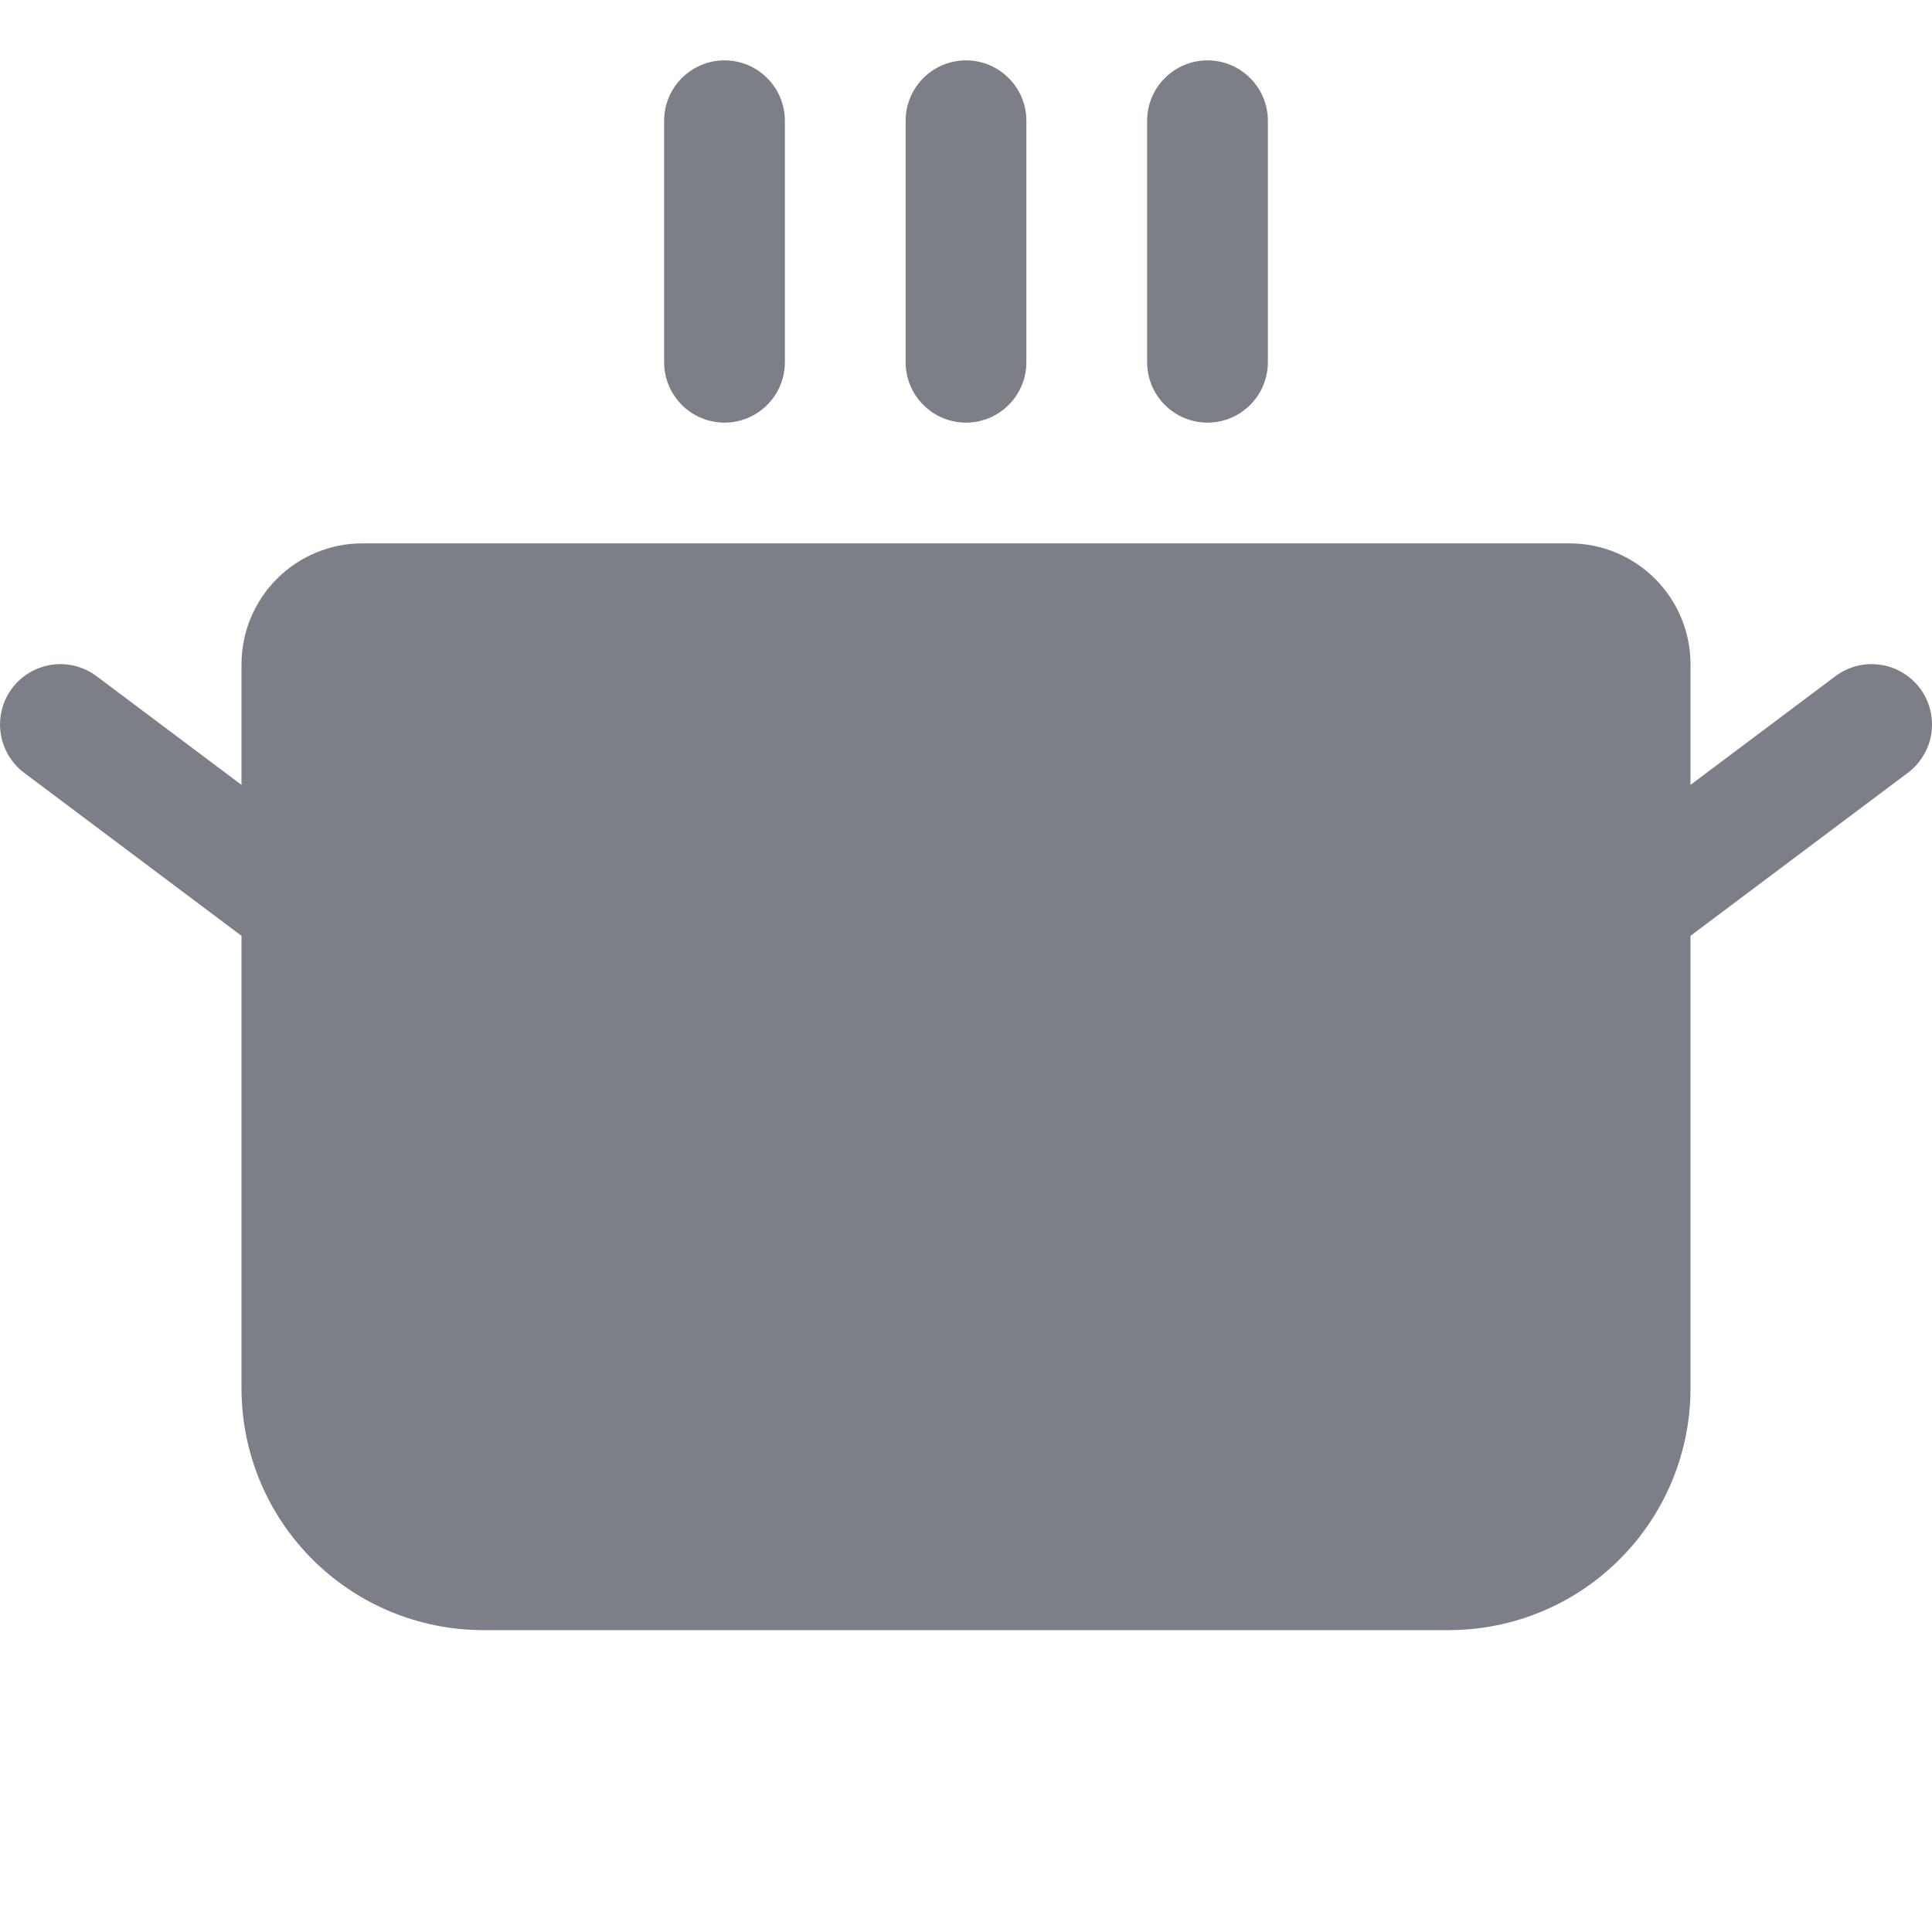 <svg width="24" height="24" viewBox="0 0 24 24" fill="none" xmlns="http://www.w3.org/2000/svg">
<g clip-path="url(#clip0_44_2024)">
<path d="M8.25 4.5V1.5C8.25 1.301 8.329 1.11 8.47 0.97C8.61 0.829 8.801 0.75 9 0.75C9.199 0.75 9.39 0.829 9.53 0.97C9.671 1.11 9.75 1.301 9.75 1.5V4.5C9.75 4.699 9.671 4.89 9.53 5.03C9.39 5.171 9.199 5.25 9 5.25C8.801 5.25 8.61 5.171 8.47 5.03C8.329 4.89 8.25 4.699 8.25 4.5ZM12 5.25C12.199 5.25 12.39 5.171 12.53 5.03C12.671 4.89 12.75 4.699 12.75 4.5V1.5C12.75 1.301 12.671 1.11 12.53 0.97C12.39 0.829 12.199 0.75 12 0.75C11.801 0.75 11.61 0.829 11.47 0.97C11.329 1.11 11.25 1.301 11.25 1.5V4.5C11.25 4.699 11.329 4.89 11.47 5.03C11.61 5.171 11.801 5.25 12 5.25ZM15 5.25C15.199 5.25 15.39 5.171 15.53 5.03C15.671 4.89 15.75 4.699 15.75 4.5V1.5C15.75 1.301 15.671 1.11 15.53 0.97C15.39 0.829 15.199 0.75 15 0.75C14.801 0.75 14.61 0.829 14.47 0.97C14.329 1.11 14.25 1.301 14.25 1.5V4.5C14.25 4.699 14.329 4.89 14.47 5.03C14.61 5.171 14.801 5.25 15 5.25ZM23.85 8.55C23.791 8.471 23.717 8.405 23.632 8.355C23.547 8.304 23.454 8.271 23.356 8.258C23.259 8.244 23.159 8.249 23.064 8.273C22.969 8.298 22.879 8.341 22.8 8.4L21 9.75V8.25C21 7.852 20.841 7.471 20.56 7.19C20.279 6.909 19.898 6.75 19.5 6.75H4.5C4.102 6.75 3.721 6.909 3.44 7.19C3.159 7.471 3.001 7.852 3 8.25V9.75L1.2 8.4C1.041 8.281 0.841 8.229 0.644 8.258C0.447 8.286 0.269 8.391 0.15 8.55C0.031 8.709 -0.02 8.909 0.008 9.106C0.036 9.303 0.141 9.481 0.3 9.6L3 11.625V17.25C3.001 18.045 3.317 18.808 3.88 19.37C4.442 19.933 5.205 20.249 6 20.25H18C18.796 20.249 19.558 19.933 20.12 19.37C20.683 18.808 20.999 18.045 21 17.25V11.625L23.7 9.6C23.779 9.541 23.845 9.467 23.895 9.382C23.946 9.297 23.979 9.204 23.993 9.106C24.006 9.009 24.001 8.909 23.977 8.814C23.952 8.718 23.909 8.629 23.85 8.55Z" fill="#7D7F88"/>
</g>
<defs>
<clipPath id="clip0_44_2024">
<rect width="24" height="24" fill="white"/>
</clipPath>
</defs>
</svg>
